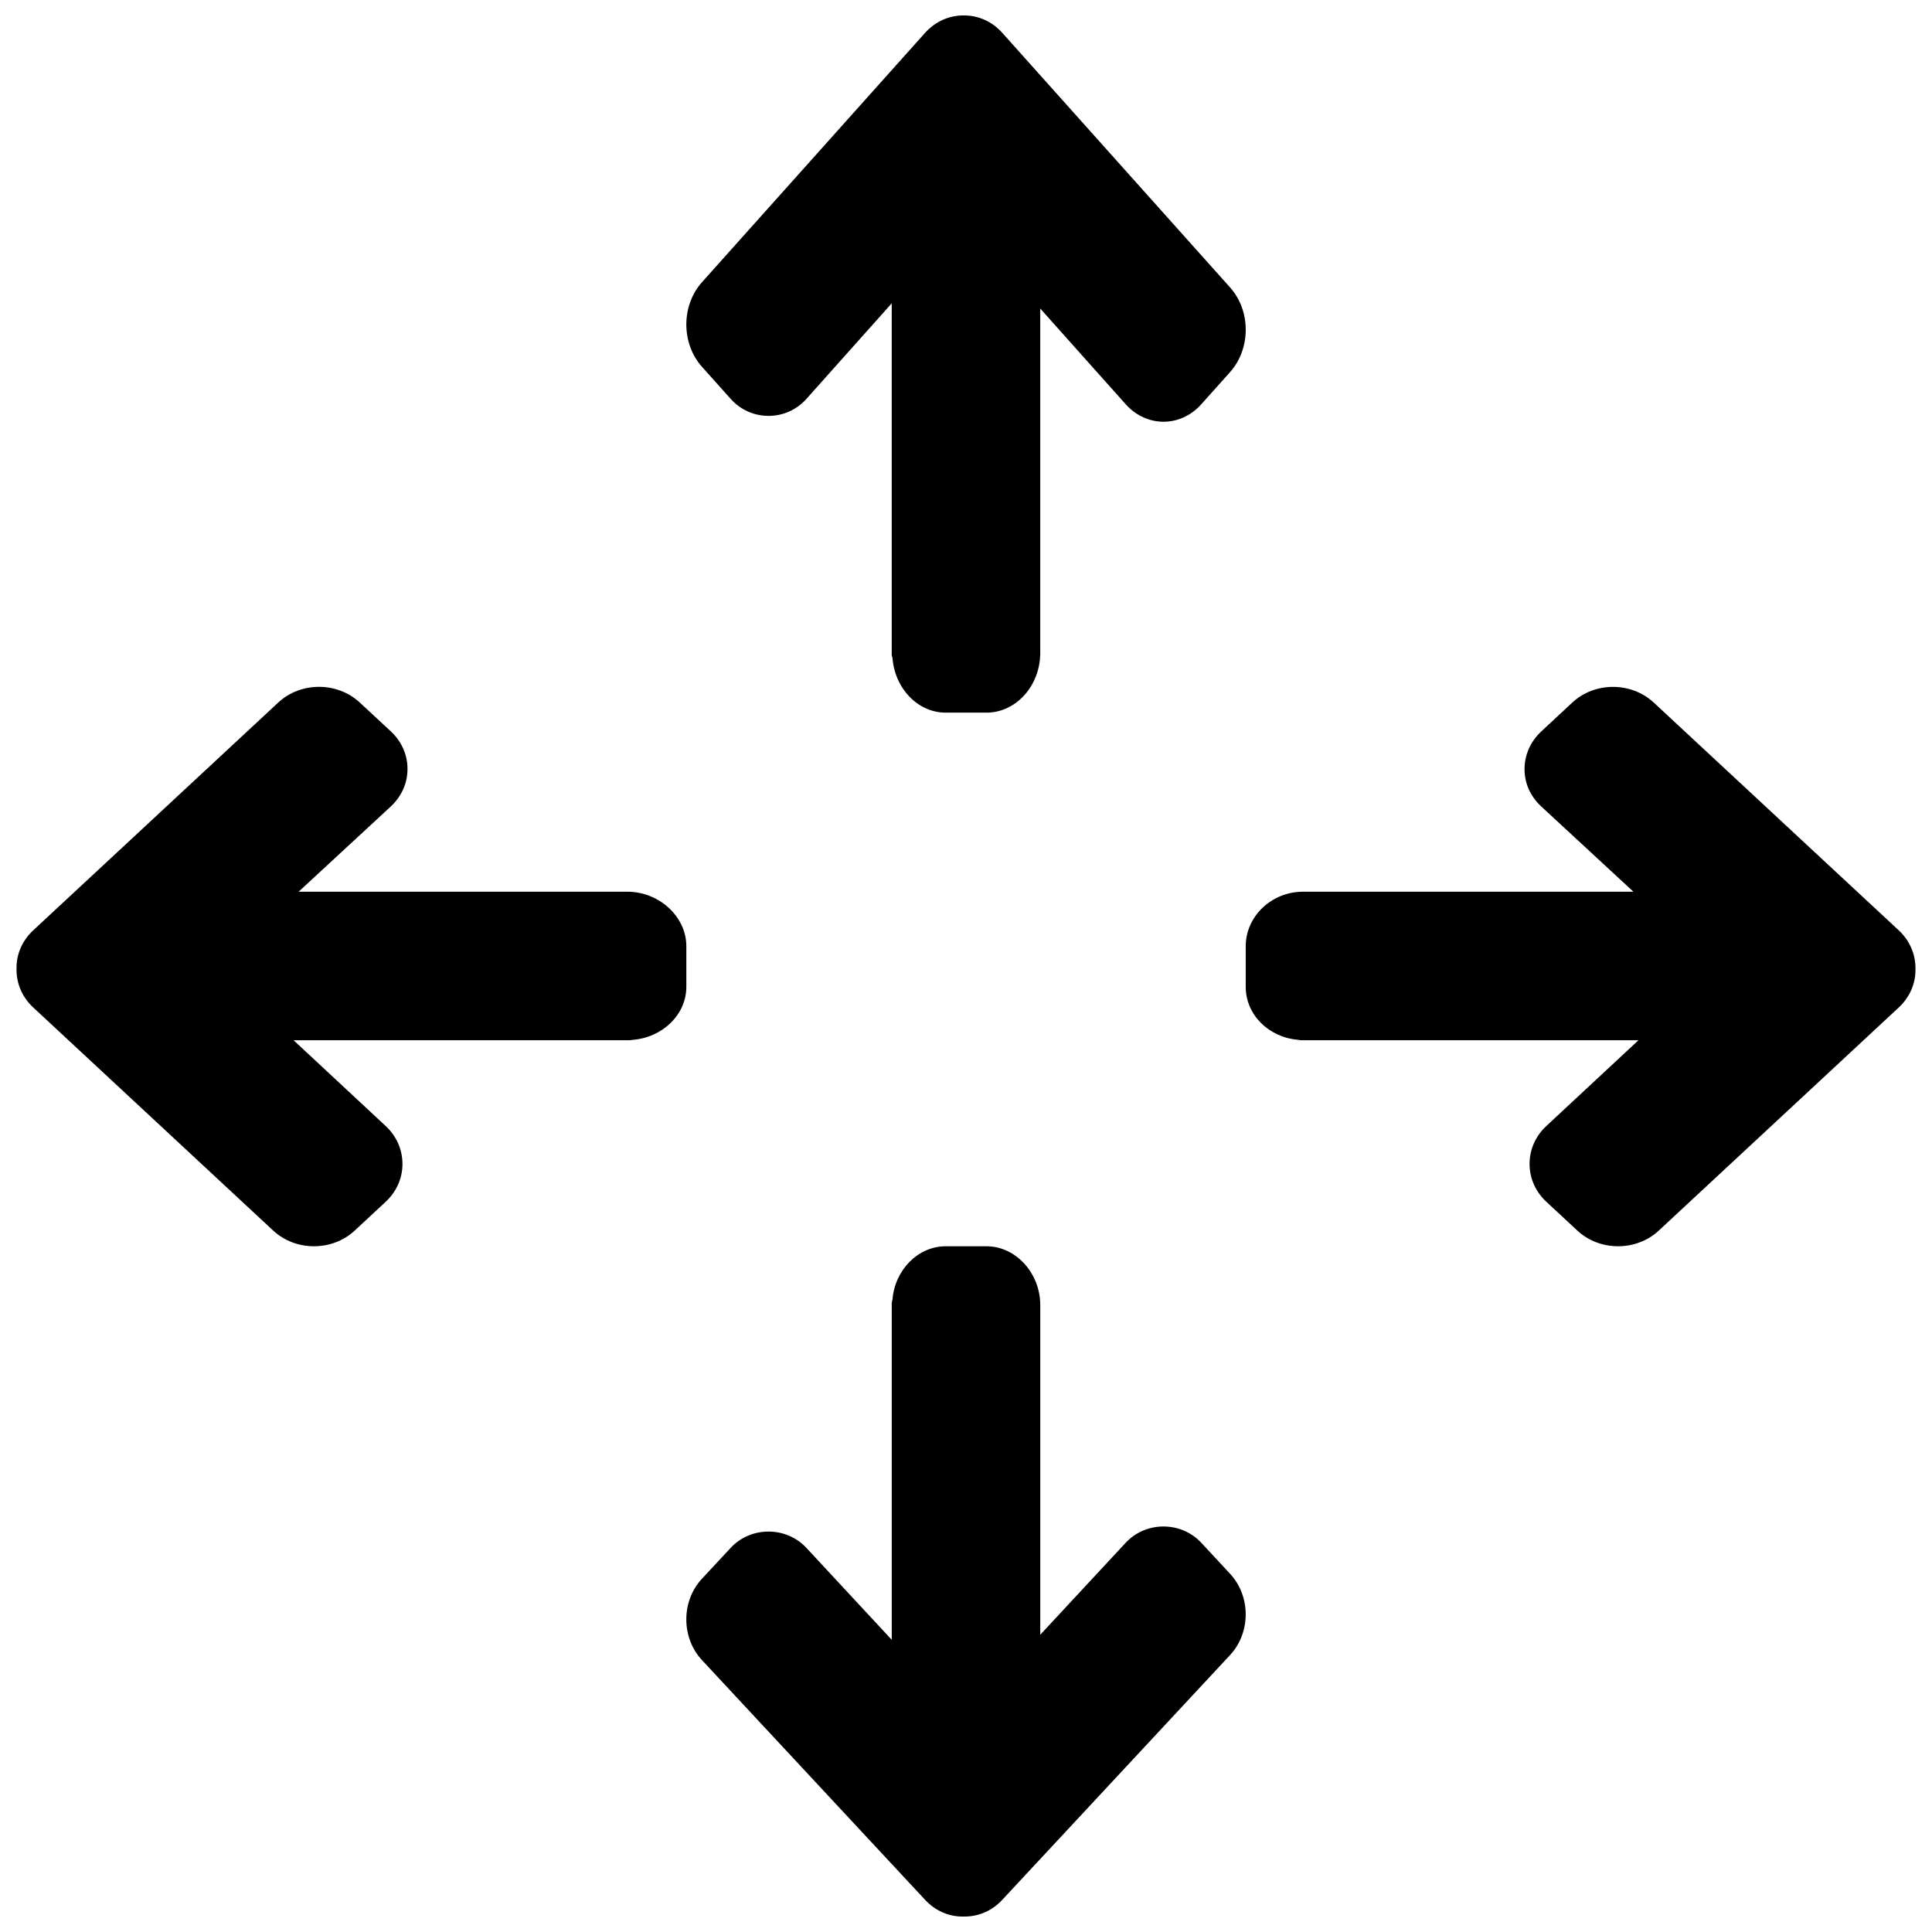 <?xml version="1.0"?>
<svg version="1.1" xmlns="http://www.w3.org/2000/svg" xmlns:xlink="http://www.w3.org/1999/xlink" width="500" height="500">
    <desc iVinci="yes" version="4.6" gridStep="20" showGrid="no" snapToGrid="no" codePlatform="0"/>
    <g id="Layer1" name="Layer 1" opacity="1">
        <g id="Shape1">
            <desc shapeID="1" type="0" basicInfo-basicType="0" basicInfo-roundedRectRadius="12" basicInfo-polygonSides="6" basicInfo-starPoints="5" bounding="rect(-72.386,-80.718,144.772,161.437)" text="" font-familyName="" font-pixelSize="20" font-bold="0" font-underline="0" font-alignment="1" strokeStyle="0" markerStart="0" markerEnd="0" shadowEnabled="0" shadowOffsetX="0" shadowOffsetY="2" shadowBlur="4" shadowOpacity="160" blurEnabled="0" blurRadius="4" transform="matrix(1,0,0,1.118,250.008,94.214)" pers-center="0,0" pers-size="0,0" pers-start="0,0" pers-end="0,0" locked="0" mesh="" flag=""/>
            <path id="shapePath1" d="M318.338,74.384 L259.394,8.503 C256.722,5.516 253.158,3.987 249.474,3.996 C245.722,3.956 242.078,5.516 239.406,8.503 L181.678,73.025 C176.27,79.07 176.27,88.896 181.678,94.936 L189.122,103.257 C194.342,109.091 203.454,109.091 208.678,103.257 L230.778,78.502 L230.778,169.469 C230.778,169.746 230.922,169.974 230.966,170.233 C231.566,178.16 237.514,184.432 244.766,184.432 L255.286,184.432 C262.93,184.432 269.214,177.494 269.214,168.95 L269.214,158.792 C269.214,158.748 269.214,158.716 269.214,158.681 L269.214,79.852 L291.322,104.611 C296.73,110.656 305.502,110.656 310.906,104.611 L318.338,96.3 C323.746,90.251 323.746,80.42 318.338,74.384 Z" style="stroke:none;fill-rule:nonzero;fill:#000000;fill-opacity:1;"/>
        </g>
        <g id="Shape2">
            <desc shapeID="2" type="0" basicInfo-basicType="0" basicInfo-roundedRectRadius="12" basicInfo-polygonSides="6" basicInfo-starPoints="5" bounding="rect(-72.385,-80.72,144.769,161.44)" text="" font-familyName="" font-pixelSize="20" font-bold="0" font-underline="0" font-alignment="1" strokeStyle="0" markerStart="0" markerEnd="0" shadowEnabled="0" shadowOffsetX="0" shadowOffsetY="2" shadowBlur="4" shadowOpacity="160" blurEnabled="0" blurRadius="4" transform="matrix(1,0,0,1.075,250.002,409.268)" pers-center="0,0" pers-size="0,0" pers-start="0,0" pers-end="0,0" locked="0" mesh="" flag=""/>
            <path id="shapePath2" d="M318.33,407.278 L310.89,399.267 C305.67,393.649 296.554,393.649 291.326,399.267 L269.218,423.07 L269.218,347.62 C269.218,347.578 269.218,347.552 269.218,347.513 L269.218,337.748 C269.218,329.53 262.93,322.532 255.294,322.532 L244.766,322.532 C237.522,322.532 231.574,328.717 230.97,336.346 C230.926,336.6 230.782,336.987 230.782,337.249 L230.782,424.376 L208.682,400.578 C203.458,394.964 194.326,394.964 189.102,400.578 L181.662,408.576 C176.262,414.383 176.27,423.835 181.678,429.646 L239.41,491.672 C242.014,494.479 245.49,496.004 249.078,496.004 L249.598,496.004 C253.314,496.004 256.782,494.483 259.39,491.672 L318.33,428.339 C323.738,422.532 323.738,413.085 318.33,407.278 Z" style="stroke:none;fill-rule:nonzero;fill:#000000;fill-opacity:1;"/>
        </g>
        <g id="Shape3">
            <desc shapeID="3" type="0" basicInfo-basicType="0" basicInfo-roundedRectRadius="12" basicInfo-polygonSides="6" basicInfo-starPoints="5" bounding="rect(-80.579,-72.388,161.159,144.776)" text="" font-familyName="" font-pixelSize="20" font-bold="0" font-underline="0" font-alignment="1" strokeStyle="0" markerStart="0" markerEnd="0" shadowEnabled="0" shadowOffsetX="0" shadowOffsetY="2" shadowBlur="4" shadowOpacity="160" blurEnabled="0" blurRadius="4" transform="matrix(1.076,0,0,1,90.949,250.144)" pers-center="0,0" pers-size="0,0" pers-start="0,0" pers-end="0,0" locked="0" mesh="" flag=""/>
            <path id="shapePath3" d="M162.361,230.776 L161.088,230.776 L152.539,230.776 C152.509,230.776 152.479,230.776 152.444,230.776 L77.279,230.776 L101.107,208.744 C103.916,206.136 105.461,202.712 105.461,199.004 C105.461,195.292 103.916,191.84 101.107,189.236 L93.1,181.808 C87.283,176.4 77.821,176.408 72.013,181.816 L8.611,240.756 C5.737,243.424 4.201,247.004 4.279,250.676 C4.197,254.496 5.737,258.072 8.611,260.744 L70.705,318.476 C73.614,321.18 77.43,322.532 81.251,322.532 C85.071,322.532 88.888,321.18 91.796,318.476 L99.799,311.036 C102.608,308.428 104.157,304.944 104.157,301.236 C104.157,297.524 102.612,294.004 99.799,291.4 L75.98,269.216 L162.813,269.216 C163.076,269.216 163.506,269.156 163.755,269.112 C171.388,268.512 177.622,262.644 177.622,255.396 L177.622,244.86 C177.622,237.224 170.584,230.776 162.361,230.776 Z" style="stroke:none;fill-rule:nonzero;fill:#000000;fill-opacity:1;"/>
        </g>
        <g id="Shape4">
            <desc shapeID="4" type="0" basicInfo-basicType="0" basicInfo-roundedRectRadius="12" basicInfo-polygonSides="6" basicInfo-starPoints="5" bounding="rect(-80.579,-72.382,161.158,144.764)" text="" font-familyName="" font-pixelSize="20" font-bold="0" font-underline="0" font-alignment="1" strokeStyle="0" markerStart="0" markerEnd="0" shadowEnabled="0" shadowOffsetX="0" shadowOffsetY="2" shadowBlur="4" shadowOpacity="160" blurEnabled="0" blurRadius="4" transform="matrix(1.076,0,0,1,409.059,250.15)" pers-center="0,0" pers-size="0,0" pers-start="0,0" pers-end="0,0" locked="0" mesh="" flag=""/>
            <path id="shapePath4" d="M491.386,240.76 L427.99,181.824 C422.178,176.416 412.717,176.416 406.905,181.824 L398.908,189.268 C396.098,191.872 394.549,195.356 394.549,199.064 C394.549,202.776 396.094,206.136 398.908,208.744 L422.728,230.776 L347.089,230.776 C347.05,230.776 347.02,230.776 346.985,230.776 L337.215,230.776 C328.994,230.776 322.394,237.22 322.394,244.86 L322.394,255.396 C322.394,262.644 328.379,268.504 336.015,269.108 C336.269,269.156 336.454,269.216 336.712,269.216 L424.032,269.216 L400.202,291.396 C397.397,294 395.849,297.512 395.849,301.212 C395.849,304.928 397.393,308.42 400.202,311.028 L408.213,318.472 C411.117,321.176 414.933,322.532 418.753,322.532 C422.573,322.532 426.385,321.18 429.293,318.476 L491.39,260.744 C494.255,258.08 495.791,254.5 495.722,250.824 C495.787,247.004 494.251,243.424 491.386,240.76 Z" style="stroke:none;fill-rule:nonzero;fill:#000000;fill-opacity:1;"/>
        </g>
    </g>
</svg>
